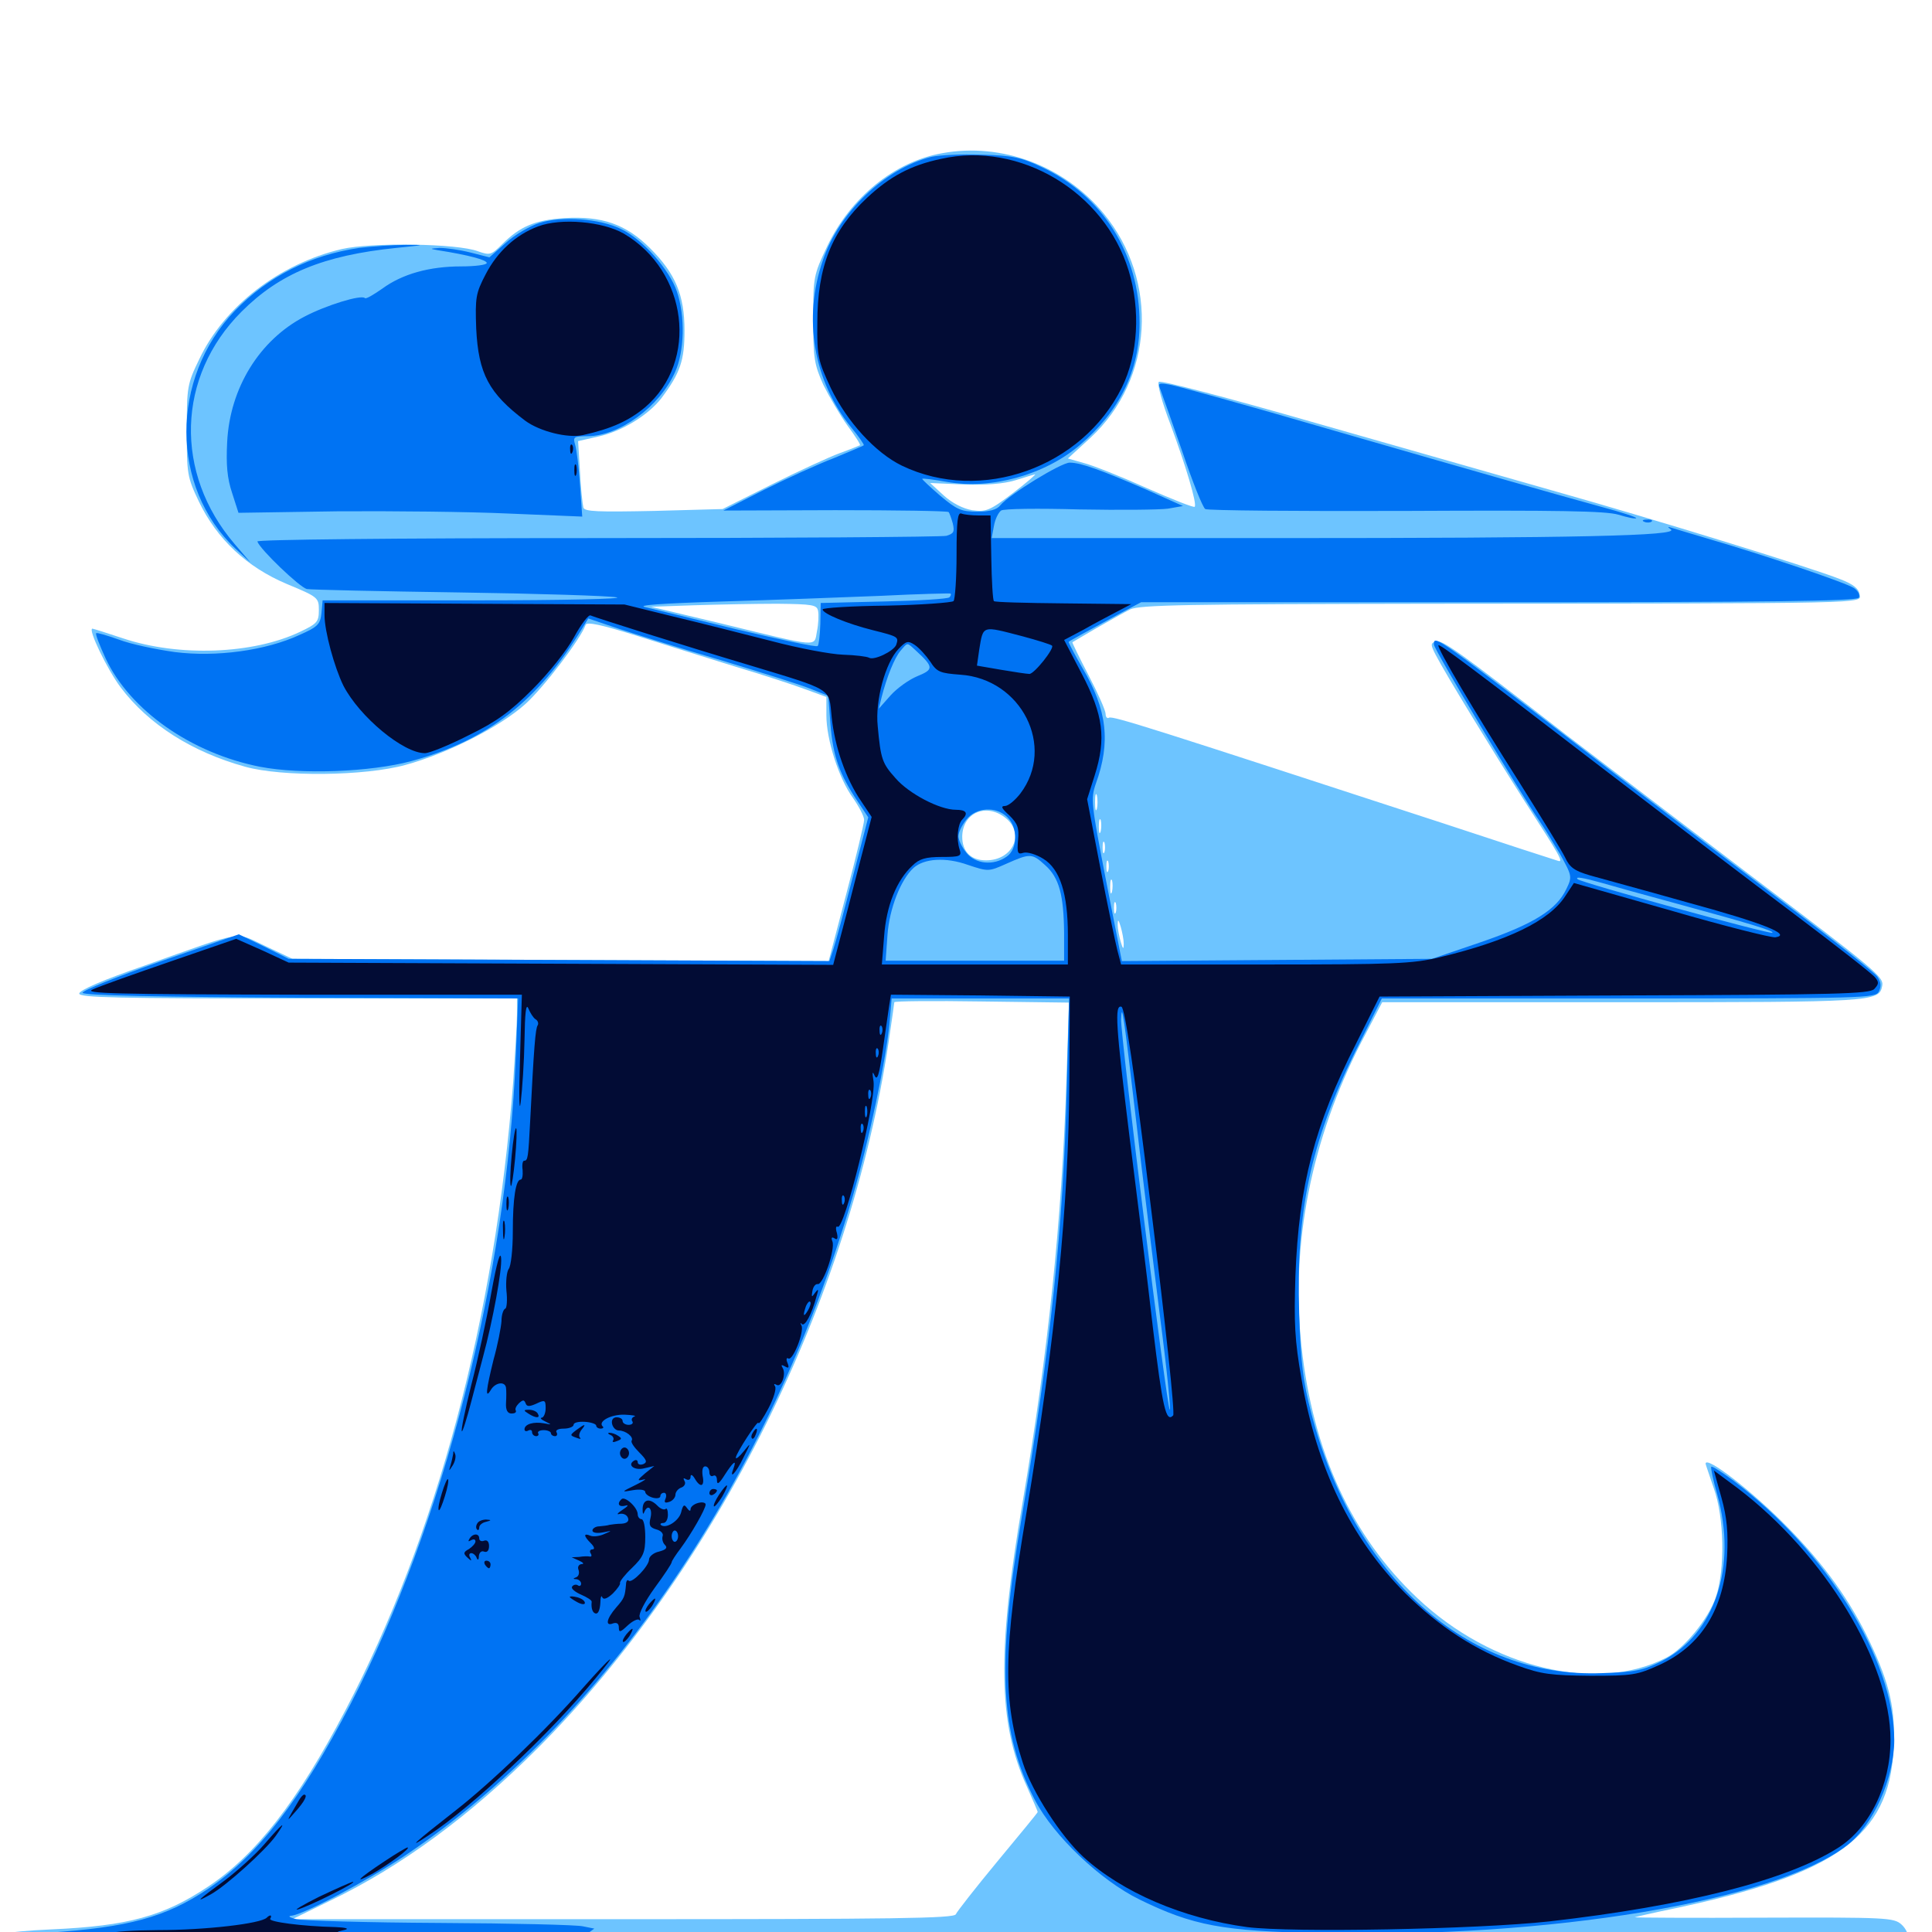 <svg xmlns="http://www.w3.org/2000/svg" viewBox="0 -1000 1000 1000">
	<path fill="#6dc4ff" d="M487.695 -920.703C463.086 -916.406 440.234 -897.852 428.125 -872.461C421.094 -857.617 420.898 -856.641 420.898 -834.766C420.898 -814.453 421.484 -811.328 426.172 -800.781C429.297 -794.531 434.766 -785.156 438.672 -779.688C442.578 -774.414 445.508 -769.922 445.117 -769.531C444.727 -769.336 440.039 -767.383 434.57 -765.43C429.297 -763.477 413.477 -756.25 399.414 -749.219L374.023 -736.523L338.477 -735.547C309.57 -734.961 302.539 -735.156 301.953 -737.305C301.562 -738.867 300.586 -747.266 300.195 -755.859L299.219 -771.68L309.57 -774.023C322.07 -776.758 335.547 -785.156 342.383 -793.945C352.148 -807.031 354.297 -813.477 354.297 -828.906C354.297 -847.266 349.609 -858.398 336.523 -871.484C324.023 -883.984 311.523 -888.281 292.188 -887.109C276.953 -886.133 269.141 -882.812 259.961 -873.633C254.297 -867.969 253.516 -867.773 247.461 -869.922C236.719 -874.023 192.383 -874.609 176.953 -871.094C144.531 -863.477 116.016 -841.406 103.125 -814.062C96.875 -801.172 96.68 -799.609 96.68 -777.148C96.68 -754.688 96.875 -753.125 102.93 -740.43C112.305 -720.898 127.734 -706.445 148.633 -697.656C164.648 -691.016 165.039 -690.625 165.039 -684.18C165.039 -678.125 164.062 -677.148 155.469 -673.047C131.055 -661.328 92.578 -659.961 63.867 -669.531C55.664 -672.266 48.242 -674.609 47.852 -674.609C45.312 -674.609 55.469 -653.516 62.5 -644.141C76.953 -625 99.414 -610.742 126.953 -603.125C145.898 -597.852 188.867 -598.242 209.961 -604.102C231.445 -609.961 258.594 -623.633 271.875 -635.547C281.445 -644.141 300.586 -669.336 303.125 -676.562C303.711 -678.32 311.523 -676.562 329.102 -671.094C343.164 -666.602 366.406 -659.375 380.859 -654.883C395.312 -650.586 411.914 -645.117 417.578 -642.969L427.734 -639.258V-629.688C427.734 -617.188 434.18 -597.07 441.406 -587.109C444.531 -582.617 447.266 -577.539 447.266 -575.586C447.266 -573.828 443.164 -556.641 438.086 -537.5L428.906 -502.539L290.039 -503.125L151.367 -503.711L137.305 -510.352C121.289 -517.773 127.539 -518.945 74.805 -500.195C53.906 -492.969 41.016 -487.5 41.016 -485.742C41.016 -483.594 61.328 -483.203 154.297 -483.203H267.578V-474.805C267.578 -470.117 266.602 -454.492 265.625 -440.039C256.25 -317.969 225.977 -204.688 178.711 -114.648C153.906 -67.383 132.422 -39.844 107.617 -23.438C84.766 -8.203 66.211 -3.125 26.953 -1.367C0.977 -0.195 -7.031 1.953 6.25 3.906C26.758 7.031 141.992 9.18 369.141 10.938C510.352 11.914 649.219 13.281 677.734 13.867C706.25 14.258 786.328 15.039 855.859 15.234C957.227 15.43 982.812 15.039 985.156 13.086C989.648 9.375 989.062 0.391 984.18 -3.906C980.273 -7.422 976.367 -7.617 912.891 -7.422C875.781 -7.227 845.898 -7.422 846.094 -7.617C846.484 -7.812 855.859 -9.961 867.188 -12.305C950.195 -29.883 977.734 -49.609 980.078 -94.336C981.25 -115.039 978.32 -127.93 967.773 -150.195C957.812 -171.289 944.531 -189.844 925.391 -209.375C907.227 -227.93 882.812 -246.875 882.812 -242.383C882.812 -241.992 884.766 -236.523 886.914 -230.078C892.578 -214.648 892.969 -187.5 888.086 -173.242C884.18 -161.914 871.68 -146.68 862.5 -141.992C826.562 -123.438 772.07 -136.523 733.594 -172.852C699.609 -204.883 679.492 -248.633 673.633 -303.32C667.969 -355.859 678.711 -410.156 704.492 -460.352L715.43 -481.25H839.648C969.336 -481.25 972.656 -481.445 974.219 -489.648C975.195 -494.336 971.094 -497.656 904.297 -548.242C871.68 -573.047 829.492 -605.273 810.547 -619.727C754.297 -663.477 746.289 -669.141 742.969 -667.969C740.43 -666.992 740.43 -666.211 743.164 -660.938C747.852 -651.758 772.461 -611.523 788.867 -585.742C807.812 -556.445 809.57 -553.32 806.25 -554.492C804.883 -554.883 778.32 -563.477 747.07 -573.828C598.633 -622.266 575.781 -629.688 574.023 -628.516C573.047 -627.93 572.266 -628.906 572.266 -630.469C572.266 -632.227 568.359 -641.016 563.477 -650.391C558.594 -659.766 554.883 -667.383 555.078 -667.578C555.469 -667.773 560.938 -671.094 567.383 -674.805C573.828 -678.516 581.836 -683.008 584.961 -684.57C589.844 -686.914 614.453 -687.305 740.234 -687.5C972.266 -687.695 963.281 -687.5 962.5 -692.383C962.109 -695.312 959.18 -697.656 952.539 -700.195C936.914 -706.445 853.516 -732.031 805.664 -745.508C781.055 -752.539 724.805 -768.555 681.055 -781.055C635.547 -794.141 600.586 -803.32 599.805 -802.344C598.828 -801.367 601.562 -791.406 605.859 -780.273C613.672 -759.18 619.727 -739.062 618.359 -737.695C617.969 -737.109 606.641 -741.602 593.359 -747.461C580.273 -753.32 565.625 -759.18 560.938 -760.352L552.734 -762.695L564.453 -773.438C597.07 -803.711 600 -854.492 571.289 -889.453C550.977 -914.062 518.555 -926.367 487.695 -920.703ZM524.219 -744.727C512.109 -735.547 510.352 -734.961 503.125 -735.938C498.438 -736.719 492.773 -739.648 488.477 -743.555L481.445 -750L499.023 -749.219C510.742 -748.828 519.531 -749.609 525.391 -751.367C530.273 -752.93 534.961 -754.297 535.742 -754.492C536.523 -754.688 531.445 -750.195 524.219 -744.727ZM423.438 -683.789C423.828 -681.641 423.633 -676.953 422.852 -673.242C421.289 -665.039 425 -664.648 373.047 -677.344L336.914 -685.938L359.375 -686.719C371.68 -687.109 391.016 -687.5 402.344 -687.5C420.703 -687.305 422.852 -686.914 423.438 -683.789ZM567.773 -581.445C567.188 -579.492 566.797 -581.055 566.797 -584.766C566.797 -588.477 567.188 -590.039 567.773 -588.281C568.164 -586.328 568.164 -583.203 567.773 -581.445ZM520.312 -576.758C530.664 -568.75 524.414 -554.688 510.352 -554.688C502.539 -554.688 498.047 -559.18 498.047 -566.992C498.242 -579.297 510.352 -584.57 520.312 -576.758ZM569.727 -569.727C569.141 -567.773 568.75 -568.945 568.75 -572.07C568.75 -575.391 569.141 -576.758 569.727 -575.586C570.117 -574.219 570.117 -571.484 569.727 -569.727ZM571.68 -558.984C571.094 -557.617 570.703 -558.594 570.703 -561.328C570.703 -564.062 571.094 -565.039 571.68 -563.867C572.07 -562.5 572.07 -560.156 571.68 -558.984ZM573.633 -549.219C573.047 -547.852 572.656 -548.828 572.656 -551.562C572.656 -554.297 573.047 -555.273 573.633 -554.102C574.023 -552.734 574.023 -550.391 573.633 -549.219ZM575.586 -538.477C575 -536.523 574.609 -537.695 574.609 -540.82C574.609 -544.141 575 -545.508 575.586 -544.336C575.977 -542.969 575.977 -540.234 575.586 -538.477ZM577.539 -527.734C576.953 -526.367 576.562 -527.344 576.562 -530.078C576.562 -532.812 576.953 -533.789 577.539 -532.617C577.93 -531.25 577.93 -528.906 577.539 -527.734ZM581.641 -511.523C581.641 -508.398 581.25 -508.594 580.078 -512.5C579.297 -515.234 578.516 -519.141 578.516 -521.289C578.516 -524.414 578.906 -524.219 580.078 -520.312C580.859 -517.578 581.641 -513.672 581.641 -511.523ZM589.844 -503.516C589.844 -503.906 588.086 -504.688 585.938 -505.273C583.789 -505.859 582.031 -505.469 582.031 -504.492C582.031 -503.516 583.789 -502.734 585.938 -502.734C588.086 -502.734 589.844 -503.125 589.844 -503.516ZM551.953 -440.625C549.609 -368.164 542.578 -300.586 529.297 -222.461C516.016 -145.117 516.602 -108.008 531.445 -75.391C534.57 -68.359 537.109 -62.5 537.109 -62.109C537.109 -61.719 527.734 -50.391 516.406 -36.719C505.078 -23.047 495.312 -10.547 494.727 -9.18C493.945 -7.031 462.5 -6.641 322.461 -6.641H151.367L170.898 -16.211C207.812 -33.984 243.555 -60.352 278.516 -95.312C370.898 -188.086 439.844 -326.758 459.961 -460.742C461.523 -471.484 462.891 -480.664 462.891 -481.25C462.891 -481.836 483.203 -482.031 508.203 -481.641L553.32 -481.055ZM786.719 0.586C788.477 0 786.523 -0.391 782.227 -0.195C777.93 -0.195 776.367 0.195 778.906 0.586C781.25 0.977 784.766 0.977 786.719 0.586ZM757.422 2.539C760.352 2.148 757.812 1.758 751.953 1.758C746.094 1.758 743.555 2.148 746.68 2.539C749.609 2.93 754.297 2.93 757.422 2.539Z"/>
	<path fill="#0073f3" d="M481.836 -918.75C458.008 -912.695 434.375 -890.234 425.977 -865.43C415.43 -835.156 421.094 -802.734 440.625 -778.711C444.531 -774.023 447.461 -769.727 447.07 -769.531C446.68 -769.141 439.648 -766.211 431.641 -762.891C423.438 -759.766 407.227 -752.344 395.508 -746.484L374.414 -735.742L432.227 -735.938C464.062 -735.938 490.43 -735.547 491.016 -734.961C491.406 -734.57 492.383 -731.836 493.164 -729.102C494.141 -724.805 493.75 -723.828 489.844 -722.656C487.305 -722.07 406.055 -721.484 308.984 -721.484C200.977 -721.484 132.812 -720.703 133.203 -719.727C134.766 -715.43 155.078 -696.094 158.789 -695.117C161.133 -694.727 196.484 -693.945 237.305 -693.359C278.125 -692.773 315.039 -691.602 319.141 -690.82C323.438 -690.039 291.406 -689.258 246.875 -689.258H166.992L166.406 -682.812C165.82 -676.953 164.648 -675.586 154.883 -671.289C137.5 -663.281 111.914 -659.766 90.43 -662.5C80.664 -663.867 67.578 -666.602 61.523 -668.945C55.469 -671.094 50.195 -672.656 49.805 -672.266C49.219 -671.875 51.562 -666.016 54.688 -659.18C67.383 -632.227 99.023 -610.156 134.57 -603.125C155.859 -599.023 191.797 -600.391 212.891 -606.055C252.344 -616.797 278.516 -637.109 301.367 -674.805L304.492 -679.883L320.703 -674.414C329.688 -671.484 353.32 -664.062 373.438 -658.203C393.359 -652.148 414.062 -645.703 419.336 -643.555L428.711 -639.844L429.883 -624.609C431.25 -608.594 434.375 -599.414 443.945 -585.156L449.414 -576.953L441.406 -546.094C437.109 -529.297 432.617 -512.5 431.445 -508.984L429.297 -502.539L289.258 -503.125L149.414 -503.711L136.523 -510.156L123.633 -516.406L83.008 -502.344C60.742 -494.531 42.578 -487.305 42.773 -486.133C42.969 -484.766 82.227 -483.984 155.664 -483.594L268.164 -483.203L266.992 -453.32C262.305 -339.453 229.492 -210.938 181.445 -117.969C155.664 -68.359 133.789 -40.039 107.617 -22.266C85.742 -7.617 66.602 -2.344 24.414 0.391L0.977 1.953L18.555 3.516C74.805 8.008 307.812 11.133 294.922 7.031C290.82 5.664 290.625 5.469 293.945 5.273C296.094 5.078 300.195 3.516 302.734 1.758L307.617 -1.758L301.758 -2.93C298.633 -3.711 265.234 -4.492 227.539 -4.688C190.039 -4.883 156.641 -5.859 153.32 -6.641C150.195 -7.422 148.828 -8.203 150.586 -8.398C156.836 -8.789 189.844 -26.367 209.766 -39.648C313.086 -108.984 398.828 -235.156 441.211 -380.273C449.805 -409.57 458.398 -450.391 460.352 -469.922L461.523 -483.203H507.422H553.32L552.148 -435.938C550.391 -365.039 543.75 -302.539 528.906 -215.039C515.82 -138.281 517.578 -102.734 535.742 -68.164C545.508 -49.609 569.531 -26.758 589.844 -16.797C617.383 -3.32 632.812 -0.391 683.398 0.586C802.344 3.32 918.359 -16.016 955.859 -44.727C969.531 -55.078 980.469 -79.688 980.469 -99.414C980.273 -141.016 945.508 -197.266 897.266 -233.594C891.406 -237.891 886.328 -241.211 885.742 -240.82C885.352 -240.43 886.719 -233.789 888.867 -226.367C899.219 -189.062 887.695 -154.492 860.547 -140.43C850.391 -135.352 846.68 -134.57 829.102 -133.984C759.375 -131.25 700.586 -183.984 678.711 -268.555C674.414 -284.961 673.242 -294.922 672.461 -320.117C670.703 -372.656 678.32 -408.594 701.367 -455.469L715.234 -483.203H842.969C965.039 -483.203 970.703 -483.398 972.461 -486.719C973.828 -489.453 973.633 -491.602 971.68 -494.531C970.117 -496.68 949.219 -513.281 925.391 -531.25C901.367 -549.414 861.133 -580.078 835.938 -599.414C742.188 -671.68 742.188 -671.68 742.188 -666.406C742.188 -663.867 787.5 -588.281 796.875 -575C799.023 -571.875 803.711 -564.258 807.422 -558.008C813.672 -546.68 813.867 -546.289 810.742 -539.844C805.664 -529.102 793.75 -521.68 766.406 -512.305L741.211 -503.711L660.938 -503.125L580.664 -502.539L572.461 -544.336C564.844 -583.984 564.453 -586.328 567.188 -594.336C575 -615.82 573.047 -632.617 560.352 -654.102C556.055 -661.523 552.93 -667.578 553.125 -667.773C553.711 -668.359 562.695 -673.242 580.664 -683.008L590.625 -688.281H775.586C913.086 -688.281 961.133 -688.867 962.109 -690.625C962.891 -691.797 961.914 -693.945 959.766 -695.508C956.445 -698.047 913.281 -712.695 883.008 -721.484C875.195 -723.828 867.188 -726.172 865.43 -726.758C863.086 -727.539 862.891 -727.344 864.844 -725.977C869.336 -722.656 816.797 -721.484 662.305 -721.484H513.281L514.453 -727.734C515.039 -731.25 516.797 -734.766 518.164 -735.742C519.336 -736.719 537.695 -736.914 558.594 -736.328C579.492 -735.938 600.195 -736.133 604.492 -736.719L612.305 -738.086L593.555 -746.484C570.117 -756.641 559.375 -760.547 553.711 -760.547C549.219 -760.547 522.461 -744.141 517.773 -738.477C516.016 -736.133 512.109 -735.156 505.859 -735.156C497.656 -735.156 495.312 -736.133 486.719 -743.359C481.25 -748.047 477.148 -751.953 477.344 -752.148C477.539 -752.539 483.398 -751.758 490.039 -750.586C512.891 -746.484 540.625 -754.102 558.789 -769.531C579.492 -787.109 589.844 -808.203 589.844 -832.812C589.844 -868.359 570.898 -898.633 539.258 -913.477C528.516 -918.555 524.023 -919.531 508.008 -919.922C497.656 -920.312 485.938 -919.727 481.836 -918.75ZM491.406 -690.82C490.82 -690.039 475.391 -689.062 457.422 -688.672L424.805 -687.891L424.609 -677.148C424.414 -671.289 423.828 -666.211 423.242 -665.625C422.656 -664.844 403.906 -668.945 381.445 -674.219C359.18 -679.688 337.695 -684.766 333.984 -685.742C329.297 -686.719 341.797 -687.695 374.023 -688.672C399.805 -689.453 436.719 -690.82 456.055 -691.602C475.391 -692.578 491.602 -692.969 491.992 -692.773C492.383 -692.383 492.188 -691.602 491.406 -690.82ZM527.93 -690.82C530.273 -691.211 528.32 -691.602 523.438 -691.602C518.555 -691.602 516.602 -691.211 519.141 -690.82C521.484 -690.43 525.391 -690.43 527.93 -690.82ZM473.828 -663.477C483.398 -654.688 483.398 -653.516 474.805 -650C470.508 -648.242 464.258 -643.75 460.938 -640.039L454.883 -633.203L456.25 -638.867C458.984 -649.609 463.086 -659.766 466.211 -663.281C469.922 -667.578 469.336 -667.578 473.828 -663.477ZM521.484 -576.953C526.953 -571.484 526.758 -560.547 521.094 -556.641C514.258 -551.758 504.883 -552.734 500.195 -558.594C497.852 -561.523 496.094 -565.234 496.094 -567.188C496.094 -569.141 497.852 -572.852 500.195 -575.781C505.273 -582.227 515.625 -582.812 521.484 -576.953ZM541.016 -552.148C548.242 -545.703 550.586 -536.719 550.781 -516.992V-502.734H504.688H458.398L459.375 -516.211C460.352 -529.688 466.211 -544.727 472.852 -550.781C478.32 -555.664 489.453 -556.445 500.977 -552.344C511.523 -548.828 511.719 -548.828 520.898 -552.93C533.203 -558.398 534.18 -558.398 541.016 -552.148ZM829.297 -542.969C834.57 -541.406 850.781 -536.914 865.234 -533.008C906.836 -521.68 918.359 -518.164 917.383 -517.188C916.406 -516.211 818.164 -543.164 816.602 -544.922C815.039 -546.484 819.531 -545.703 829.297 -542.969ZM588.086 -419.727C591.406 -390.82 597.07 -345.312 600.391 -318.75C603.906 -291.992 606.055 -270.312 605.469 -270.312C604.102 -270.312 579.883 -464.258 580.273 -472.461C580.664 -481.445 581.445 -476.562 588.086 -419.727ZM279.102 -884.57C274.219 -883.008 266.211 -878.32 261.719 -874.219L253.32 -866.797L243.359 -869.336C237.891 -870.703 230.859 -871.68 227.539 -871.68C222.461 -871.289 222.266 -871.289 226.562 -870.508C242.773 -867.969 251.953 -865.43 251.953 -863.867C251.953 -862.891 245.898 -862.109 238.672 -862.109C222.266 -862.109 208.203 -858.203 197.852 -850.586C193.359 -847.461 189.453 -845.117 188.867 -845.703C187.109 -847.656 168.75 -841.992 157.617 -836.133C134.375 -824.023 118.945 -799.219 117.578 -771.094C116.992 -759.375 117.578 -752.539 120.117 -744.922L123.438 -734.57L174.609 -735.352C202.539 -735.547 242.578 -735.156 263.477 -734.18L301.367 -732.617L300.195 -749.023C299.609 -758.008 298.438 -767.383 297.656 -769.922C296.484 -773.828 297.07 -774.219 303.906 -774.219C320.508 -774.219 341.406 -789.453 349.414 -807.422C354.297 -818.164 354.688 -836.328 350.391 -849.023C346.484 -860.547 332.617 -876.172 321.484 -881.445C310.352 -886.914 290.82 -888.281 279.102 -884.57ZM185.938 -871.68C160.547 -867.969 138.672 -856.836 121.484 -839.062C88.086 -804.102 88.086 -747.852 121.875 -716.016L129.688 -708.789L121.484 -718.359C90.039 -755.078 91.406 -805.078 125 -838.672C144.727 -858.398 167.188 -867.773 205.078 -871.68C220.117 -873.242 220.703 -873.242 209.961 -873.242C203.516 -873.242 192.773 -872.461 185.938 -871.68ZM600.586 -798.438C601.367 -796.484 606.445 -782.031 611.914 -766.406C617.188 -750.781 622.461 -737.5 623.828 -736.523C625 -735.742 671.68 -735.352 727.539 -735.547C806.836 -735.938 831.055 -735.547 837.695 -733.594C842.188 -732.227 846.484 -731.25 846.875 -731.836C847.266 -732.227 839.062 -734.961 828.711 -737.695C803.906 -744.531 772.852 -753.32 684.961 -778.711C645.508 -790.234 609.961 -800 606.055 -800.781C599.609 -801.953 599.219 -801.758 600.586 -798.438ZM851.172 -729.883C849.609 -730.469 850.195 -731.055 852.344 -731.055C854.492 -731.25 855.664 -730.664 854.883 -730.078C854.297 -729.492 852.539 -729.297 851.172 -729.883Z"/>
	<path fill="#020c35" d="M487.109 -917.773C471.289 -914.453 460.547 -908.594 448.828 -897.656C430.469 -880.469 423.047 -861.914 423.047 -832.812C422.852 -815.43 423.438 -813.281 430.078 -799.023C438.477 -781.641 453.125 -765.625 466.797 -758.984C507.812 -739.258 560.156 -758.008 580.664 -799.414C589.062 -816.406 590.43 -839.648 584.18 -859.961C571.68 -900.781 527.93 -926.953 487.109 -917.773ZM278.516 -882.812C266.992 -878.516 257.422 -869.727 251.367 -858.008C246.289 -848.242 245.898 -846.094 246.484 -829.883C247.656 -806.641 252.93 -796.484 271.875 -782.227C279.297 -776.758 293.75 -773.047 301.758 -774.805C316.602 -778.125 325.586 -782.227 333.984 -789.258C361.719 -813.086 356.055 -859.57 322.852 -879.102C311.914 -885.352 290.43 -887.305 278.516 -882.812ZM295.117 -767.188C295.117 -765.039 295.703 -764.453 296.289 -766.016C296.875 -767.383 296.68 -769.141 296.094 -769.727C295.508 -770.508 294.922 -769.336 295.117 -767.188ZM297.266 -756.641C297.266 -753.906 297.656 -752.93 298.242 -754.297C298.633 -755.469 298.633 -757.812 298.242 -759.18C297.656 -760.352 297.266 -759.375 297.266 -756.641ZM495.117 -712.891C495.117 -700.586 494.336 -689.844 493.555 -688.867C492.578 -688.086 476.953 -686.914 458.789 -686.523C440.625 -686.328 425.781 -685.352 425.781 -684.57C425.781 -682.422 438.477 -677.148 451.758 -673.828C465.039 -670.508 465.234 -670.312 463.867 -666.211C462.5 -662.891 452.344 -658.008 449.805 -659.57C448.828 -660.156 442.773 -660.938 436.328 -661.133C430.078 -661.328 413.477 -664.453 399.414 -668.164C385.547 -671.68 362.695 -677.539 348.633 -680.859L323.242 -687.109L245.703 -687.5L167.969 -687.891V-681.641C167.969 -673.242 173.047 -654.688 177.734 -645.117C186.133 -628.906 208.789 -610.156 219.922 -610.156C222.266 -610.156 232.422 -614.258 242.383 -619.336C256.836 -626.367 263.867 -631.445 275.586 -643.164C283.984 -651.562 293.359 -663.281 297.07 -670.117C300.781 -676.953 304.688 -682.031 305.664 -681.445C308.984 -680.078 355.273 -665.43 386.719 -656.055C431.836 -642.383 428.906 -644.141 430.469 -628.906C432.031 -613.477 437.891 -596.68 445.703 -585.352L451.172 -577.148L442.383 -543.359C437.695 -524.805 433.008 -507.617 432.422 -505.078L431.25 -500.586L290.234 -501.172L149.414 -501.758L135.938 -508.008L122.266 -514.062L88.281 -502.344C69.531 -495.898 51.367 -489.453 48.047 -487.891C42.773 -485.742 58.203 -485.352 156.055 -485.156H270.117L269.141 -451.562C268.555 -433.008 268.75 -423.047 269.531 -429.492C270.312 -435.938 271.289 -450.391 271.484 -461.719C271.68 -475.586 272.266 -480.859 273.438 -478.125C274.414 -475.781 275.977 -473.242 277.148 -472.461C278.32 -471.875 278.906 -470.312 278.32 -469.336C277.148 -467.773 276.367 -458.203 274.414 -419.727C273.438 -400.781 273.242 -399.219 271.289 -399.219C270.508 -399.219 270.117 -397.07 270.508 -394.336C270.703 -391.602 270.312 -389.453 269.531 -389.453C266.992 -389.453 265.43 -380.078 265.43 -362.5C265.43 -353.125 264.453 -344.531 263.281 -343.164C262.305 -341.797 261.719 -336.719 262.109 -332.031C262.695 -327.148 262.305 -322.852 261.523 -322.656C260.547 -322.266 259.57 -319.531 259.57 -316.211C259.375 -313.086 257.617 -303.906 255.469 -296.289C251.562 -280.469 250.977 -275.391 254.102 -280.664C256.445 -284.57 261.523 -285.156 261.914 -281.641C262.109 -280.273 262.109 -276.758 261.914 -273.828C261.719 -270.117 262.695 -268.359 264.844 -268.359C266.406 -268.359 267.383 -268.945 266.992 -269.922C266.406 -270.703 267.188 -272.266 268.555 -273.633C270.703 -275.586 271.289 -275.586 272.07 -273.633C272.656 -271.875 274.023 -271.875 277.539 -273.438C282.031 -275.586 282.422 -275.391 282.422 -271.094C282.422 -268.555 281.445 -266.406 280.469 -266.211C279.297 -266.211 280.078 -265.234 282.227 -264.258C285.742 -262.5 285.742 -262.5 281.641 -263.281C276.172 -264.258 271.484 -262.891 271.484 -260.156C271.484 -259.18 272.461 -258.984 273.438 -259.57C274.609 -260.156 275.391 -259.766 275.391 -258.789C275.391 -257.617 276.367 -256.641 277.539 -256.641C278.516 -256.641 279.102 -257.422 278.516 -258.203C278.125 -258.984 279.297 -259.766 281.445 -259.766C283.398 -259.766 285.156 -258.984 285.156 -258.203C285.156 -257.422 286.133 -256.641 287.305 -256.641C288.281 -256.641 288.672 -257.617 288.086 -258.594C287.305 -259.766 289.062 -260.547 291.797 -260.547C294.531 -260.547 296.875 -261.523 296.875 -262.5C296.875 -263.672 299.414 -264.258 302.734 -264.062C306.055 -263.867 308.594 -262.891 308.594 -262.109C308.594 -261.328 309.57 -260.547 310.938 -260.547C312.109 -260.547 312.695 -261.133 311.914 -261.719C309.375 -264.258 316.211 -267.969 323.242 -267.773C327.344 -267.578 329.688 -267.188 328.32 -266.797C327.148 -266.406 326.562 -265.234 327.344 -264.258C327.93 -263.281 326.953 -262.5 325.391 -262.5C323.633 -262.5 322.266 -263.477 322.266 -264.453C322.266 -265.625 320.898 -266.406 319.141 -266.406C317.383 -266.406 316.406 -265.039 316.797 -263.086C317.188 -261.133 318.75 -259.57 320.312 -259.57C323.828 -259.57 328.125 -256.25 326.953 -254.297C326.367 -253.516 328.32 -250.781 330.859 -248.242C334.766 -244.336 335.156 -243.164 333.008 -242.188C331.445 -241.602 330.078 -241.992 330.078 -243.164C330.078 -244.336 329.102 -244.531 328.125 -243.945C324.414 -241.602 328.516 -238.672 333.594 -240.039L338.672 -241.211L333.789 -237.305C329.688 -233.789 329.688 -233.398 333.008 -234.18C335.156 -234.766 333.398 -233.594 329.102 -231.445C321.484 -227.734 321.289 -227.539 327.734 -228.711C331.25 -229.297 333.984 -228.906 333.984 -227.734C333.984 -226.758 335.742 -225.391 337.891 -224.805C340.039 -224.219 341.797 -224.609 341.797 -225.586C341.797 -226.562 342.578 -227.344 343.75 -227.344C344.727 -227.344 345.117 -225.977 344.531 -224.414C343.555 -222.266 344.141 -221.875 346.484 -222.656C348.242 -223.242 349.609 -225 349.609 -226.367C349.609 -227.734 350.977 -229.492 352.734 -230.078C354.297 -230.664 355.078 -232.227 354.297 -233.398C353.516 -234.961 353.711 -235.156 355.078 -234.375C356.445 -233.594 357.422 -234.18 357.422 -235.547C357.422 -237.109 358.398 -236.719 359.57 -234.766C362.5 -229.688 364.844 -230.469 363.672 -236.133C363.281 -239.062 363.672 -241.016 365.039 -241.016C366.211 -241.016 367.188 -239.648 367.188 -237.891C367.188 -236.328 368.164 -235.547 369.141 -236.133C370.312 -236.719 371.094 -235.742 371.094 -233.789C371.094 -231.25 372.266 -232.031 375.195 -236.719C379.492 -243.359 381.445 -244.922 379.688 -240.039C377.148 -233.594 381.055 -237.695 384.766 -245.508C388.867 -253.516 388.867 -253.711 384.961 -248.828C382.812 -246.094 380.859 -244.531 380.859 -245.508C380.859 -247.656 392.578 -265.625 392.578 -263.477C392.773 -262.5 394.922 -265.82 397.656 -270.898C400.391 -275.977 401.953 -281.25 401.172 -282.422C400.391 -283.594 400.586 -283.984 401.953 -283.203C404.492 -281.641 407.031 -288.867 405.078 -291.992C404.102 -293.555 404.492 -293.75 406.25 -292.773C408.203 -291.602 408.594 -291.992 407.617 -294.531C406.836 -296.289 407.031 -297.461 408.008 -296.875C410.352 -295.312 416.406 -310.938 414.844 -313.867C414.062 -315.234 414.258 -315.625 415.039 -314.648C416.602 -313.281 420.117 -319.531 422.656 -329.102C423.828 -332.812 423.633 -333.203 421.875 -330.859C420.117 -328.32 419.922 -328.516 420.508 -331.836C420.898 -333.984 422.07 -335.547 423.242 -335.352C425.977 -334.766 432.422 -353.32 430.859 -357.422C430.078 -359.375 430.469 -359.961 432.031 -358.984C433.398 -358.008 433.789 -358.984 433.203 -361.719C432.422 -364.062 432.617 -365.625 433.594 -365.039C436.914 -362.891 453.516 -429.883 452.148 -440.234C451.367 -445.117 451.562 -445.898 452.734 -443.164C454.102 -440.43 455.078 -443.75 456.836 -455.859C458.203 -465.039 459.57 -475.391 460.156 -478.906L461.133 -485.156L507.422 -484.766L553.711 -484.18L553.516 -441.211C553.125 -375.977 546.484 -308.594 531.25 -216.797C519.141 -145.117 518.945 -119.727 529.492 -87.305C534.375 -72.266 549.219 -49.414 560.742 -38.867C580.859 -20.508 612.305 -7.031 645.508 -2.539C668.359 0.391 764.258 -1.367 801.758 -5.469C872.266 -13.477 925 -26.758 951.367 -43.555C967.773 -53.906 978.516 -75.977 978.516 -99.414C978.516 -139.453 944.727 -195.312 899.219 -229.883L887.109 -238.867L891.016 -224.805C893.945 -214.258 894.531 -206.641 893.945 -194.727C892.383 -167.188 880.664 -148.242 858.984 -138.281C847.461 -133.008 845.117 -132.617 823.242 -132.617C802.93 -132.812 797.852 -133.398 785.547 -137.891C763.672 -145.703 744.922 -158.008 727.344 -175.391C699.219 -203.711 681.445 -240.234 673.633 -286.328C670.117 -306.445 669.727 -315.234 670.508 -339.648C672.266 -386.523 680.469 -417.773 701.953 -459.961L714.062 -484.18L840.625 -484.766C950.781 -485.156 967.578 -485.547 970.117 -488.086C972.461 -490.625 972.656 -491.602 970.508 -494.141C969.141 -495.898 950.391 -510.547 928.906 -526.758C907.227 -542.969 863.672 -576.172 832.031 -600.391C758.789 -656.641 745.312 -666.602 744.531 -666.016C743.555 -664.844 763.281 -631.445 786.133 -595.508C797.656 -577.148 808.594 -559.375 810.156 -556.055C812.5 -550.977 815.039 -549.219 823.047 -546.875C828.516 -545.312 850.977 -539.258 873.047 -533.008C912.5 -522.266 927.734 -516.211 918.945 -514.844C916.602 -514.648 892.383 -520.703 864.844 -528.711L814.648 -542.969L810.156 -536.133C801.953 -523.438 780.664 -513.086 745.117 -504.492C731.055 -501.172 721.68 -500.781 654.883 -500.781H580.273L578.32 -508.203C577.344 -512.109 573.242 -531.445 569.531 -550.781L562.695 -586.328L566.602 -598.633C572.656 -617.773 571.094 -629.883 559.961 -651.172L550.781 -668.75L560.742 -674.023C566.211 -677.148 574.023 -681.25 578.125 -683.398L585.547 -687.305L550.391 -687.695C531.055 -687.891 514.844 -688.281 514.453 -688.867C513.867 -689.258 513.281 -699.414 513.086 -711.523L512.695 -733.203H506.445C503.125 -733.203 499.219 -733.594 497.656 -734.18C495.703 -734.961 495.117 -730.664 495.117 -712.891ZM529.102 -670.703C537.109 -668.555 543.945 -666.406 544.531 -665.82C545.898 -664.453 535.352 -651.172 532.812 -651.172C531.641 -651.172 525 -652.148 518.164 -653.32L505.664 -655.469L506.836 -663.672C508.984 -676.562 508.008 -676.172 529.102 -670.703ZM481.445 -657.617C484.961 -652.148 486.523 -651.562 497.07 -650.781C528.711 -648.633 546.484 -613.477 528.125 -589.258C525.391 -585.742 521.875 -582.812 520.117 -582.812C517.773 -582.812 518.555 -581.445 522.461 -577.93C526.758 -573.633 527.539 -571.484 526.953 -565.234C526.367 -558.398 526.758 -557.617 529.688 -558.594C531.641 -559.18 536.328 -557.812 540.039 -555.469C548.633 -550.195 552.734 -537.5 552.734 -516.016V-500.781H504.688H456.445L457.617 -515.43C458.789 -531.25 464.062 -544.336 472.266 -551.953C475.781 -555.469 479.102 -556.445 487.5 -556.445C497.07 -556.445 497.852 -556.836 496.68 -560.352C494.922 -565.625 495.703 -573.438 498.047 -575.781C501.367 -579.102 500.195 -580.859 494.727 -580.859C486.328 -580.859 470.312 -589.258 463.477 -597.266C456.641 -604.883 455.859 -607.031 454.297 -624.219C452.93 -637.305 458.203 -656.836 465.039 -664.062C468.945 -668.164 469.922 -668.555 473.438 -666.211C475.781 -664.648 479.297 -660.742 481.445 -657.617ZM595.898 -373.633C603.32 -314.258 608.203 -268.555 607.227 -267.383C603.516 -263.477 601.758 -271.094 596.68 -313.281C593.945 -337.5 588.477 -381.25 584.766 -410.547C577.539 -469.336 576.758 -480.078 580.469 -478.906C582.227 -478.32 587.109 -445.508 595.898 -373.633ZM456.445 -465.234C455.859 -463.672 455.273 -464.258 455.273 -466.406C455.078 -468.555 455.664 -469.727 456.25 -468.945C456.836 -468.359 457.031 -466.602 456.445 -465.234ZM454.492 -453.516C453.906 -451.953 453.32 -452.539 453.32 -454.688C453.125 -456.836 453.711 -458.008 454.297 -457.227C454.883 -456.641 455.078 -454.883 454.492 -453.516ZM450.586 -432.031C450 -430.469 449.414 -431.055 449.414 -433.203C449.219 -435.352 449.805 -436.523 450.391 -435.742C450.977 -435.156 451.172 -433.398 450.586 -432.031ZM448.633 -422.266C448.047 -420.898 447.656 -421.875 447.656 -424.609C447.656 -427.344 448.047 -428.32 448.633 -427.148C449.023 -425.781 449.023 -423.438 448.633 -422.266ZM446.68 -414.453C446.094 -412.891 445.508 -413.477 445.508 -415.625C445.312 -417.773 445.898 -418.945 446.484 -418.164C447.07 -417.578 447.266 -415.82 446.68 -414.453ZM436.914 -377.344C436.328 -375.781 435.742 -376.367 435.742 -378.516C435.547 -380.664 436.133 -381.836 436.719 -381.055C437.305 -380.469 437.5 -378.711 436.914 -377.344ZM418.164 -321.68C415.82 -317.773 415.43 -318.945 417.188 -324.023C417.969 -325.781 418.945 -326.758 419.336 -326.172C419.922 -325.781 419.336 -323.633 418.164 -321.68ZM324.805 -270.898C325.977 -271.484 324.609 -271.875 321.289 -271.875C318.164 -271.875 316.992 -271.484 318.945 -270.898C320.703 -270.508 323.438 -270.508 324.805 -270.898ZM311.914 -267.188C312.695 -267.773 311.523 -268.359 309.375 -268.164C307.227 -268.164 306.641 -267.578 308.203 -266.992C309.57 -266.406 311.328 -266.602 311.914 -267.188ZM345.703 -238.281C345.703 -239.844 341.992 -239.062 340.82 -237.109C340.234 -235.938 341.016 -235.742 342.578 -236.328C344.336 -236.914 345.703 -237.891 345.703 -238.281ZM264.844 -401.953C264.062 -393.75 263.867 -386.719 264.453 -386.133C264.844 -385.742 265.82 -391.992 266.602 -400.195C267.383 -408.398 267.578 -415.43 267.188 -416.016C266.602 -416.406 265.625 -410.156 264.844 -401.953ZM262.109 -376.758C262.109 -373.633 262.5 -372.461 263.086 -374.414C263.477 -376.172 263.477 -378.906 263.086 -380.273C262.5 -381.445 262.109 -380.078 262.109 -376.758ZM260.352 -363.086C260.352 -358.789 260.742 -357.227 261.133 -359.766C261.523 -362.109 261.523 -365.625 261.133 -367.578C260.547 -369.336 260.156 -367.383 260.352 -363.086ZM254.297 -330.859C251.953 -317.383 247.266 -295.898 243.945 -283.203C240.82 -270.508 238.477 -259.57 239.062 -259.18C239.453 -258.789 241.602 -265.625 243.945 -274.609C246.289 -283.594 249.023 -293.945 250 -297.656C255.078 -316.406 259.961 -342.969 259.375 -348.828C258.984 -352.93 257.227 -346.875 254.297 -330.859ZM273.438 -268.359C277.344 -265.82 279.883 -265.82 278.32 -268.359C277.734 -269.531 275.586 -270.312 273.828 -270.312C270.898 -270.312 270.898 -269.922 273.438 -268.359ZM298.242 -259.766C294.922 -257.227 294.922 -257.031 298.242 -255.859C300.195 -255.078 300.977 -255.078 300.195 -255.859C299.414 -256.641 299.805 -258.398 300.977 -259.961C303.711 -263.281 302.734 -263.086 298.242 -259.766ZM389.648 -258.398C388.867 -257.227 388.672 -256.055 389.258 -255.469C389.648 -254.883 390.625 -255.859 391.211 -257.617C392.578 -260.938 391.406 -261.523 389.648 -258.398ZM316.016 -257.227C317.188 -256.836 317.969 -255.469 317.383 -254.492C316.602 -253.516 317.578 -253.32 319.336 -254.102C321.875 -255.078 322.07 -255.469 319.922 -256.836C318.555 -257.812 316.602 -258.398 315.43 -258.398C314.453 -258.398 314.648 -257.812 316.016 -257.227ZM320.898 -247.852C320.898 -246.289 322.07 -244.922 323.242 -244.922C324.414 -244.922 325.586 -246.289 325.586 -247.852C325.586 -249.414 324.414 -250.781 323.242 -250.781C322.07 -250.781 320.898 -249.414 320.898 -247.852ZM234.57 -247.461C234.375 -246.289 233.789 -243.555 233.203 -241.602C232.227 -238.281 232.227 -238.281 234.375 -241.602C235.547 -243.555 236.133 -246.094 235.547 -247.461C234.961 -249.219 234.57 -249.219 234.57 -247.461ZM228.711 -227.148C227.344 -222.852 226.562 -218.75 227.148 -218.359C227.539 -217.969 228.906 -221.094 230.273 -225.586C231.641 -229.883 232.422 -233.984 231.836 -234.375C231.445 -234.766 230.078 -231.641 228.711 -227.148ZM372.07 -226.172C370.312 -223.438 369.141 -220.898 369.531 -220.312C369.922 -219.922 371.875 -222.266 373.828 -225.391C377.93 -232.617 376.758 -233.203 372.07 -226.172ZM367.188 -227.148C367.188 -228.32 368.164 -229.297 369.141 -229.297C370.312 -229.297 371.094 -228.906 371.094 -228.516C371.094 -227.93 370.312 -226.953 369.141 -226.367C368.164 -225.781 367.188 -226.172 367.188 -227.148ZM321.68 -224.023C319.141 -221.68 320.312 -219.727 323.828 -220.703C325.586 -221.289 325 -220.312 322.266 -218.555C319.531 -216.797 318.945 -215.82 320.703 -216.406C322.461 -216.797 324.414 -216.016 325 -214.453C325.781 -212.695 324.609 -211.523 321.68 -211.328C319.336 -211.328 316.602 -210.938 315.43 -210.742C314.453 -210.352 311.914 -210.156 310.156 -209.961C308.203 -209.961 306.641 -208.789 306.641 -207.812C306.641 -206.641 308.984 -206.25 312.109 -206.836C316.992 -207.812 316.992 -207.812 312.891 -206.055C310.547 -204.883 307.227 -204.492 305.664 -205.078C301.953 -206.641 301.953 -205.078 305.859 -201.172C307.617 -199.414 308.008 -198.047 306.641 -198.047C305.469 -198.047 305.078 -197.07 305.664 -196.094C306.445 -194.922 306.25 -194.141 305.273 -194.336C304.492 -194.531 301.953 -194.531 299.805 -194.141L295.898 -193.945L299.805 -192.188C301.953 -191.211 302.539 -190.43 300.977 -190.43C299.609 -190.234 298.828 -189.062 299.414 -187.5C300 -185.938 299.609 -184.18 298.242 -183.594C296.484 -183.008 296.484 -182.617 298.438 -182.617C299.609 -182.422 300.781 -181.445 300.781 -180.273C300.781 -179.297 300 -178.711 299.023 -179.492C298.047 -180.078 296.68 -179.688 296.094 -178.711C295.508 -177.734 297.656 -175.977 300.781 -174.609C303.906 -173.242 306.445 -171.68 306.25 -170.898C305.859 -167.383 306.836 -164.844 308.594 -164.844C309.766 -164.844 310.547 -167.188 310.742 -170.312C310.742 -173.242 311.328 -174.609 311.719 -173.242C312.305 -171.875 314.258 -172.461 317.188 -175.195C319.531 -177.539 321.289 -180.078 320.898 -180.664C320.703 -181.445 323.438 -184.961 327.148 -188.477C333.008 -194.141 333.984 -196.484 333.984 -204.492C333.984 -209.57 333.203 -213.672 332.031 -213.672C331.055 -213.672 330.078 -214.844 330.078 -216.211C330.078 -219.727 323.438 -225.781 321.68 -224.023ZM332.617 -219.141C332.617 -216.602 332.812 -215.82 333.398 -217.188C335.156 -221.68 337.891 -219.531 336.719 -214.453C335.742 -210.547 336.328 -209.375 339.648 -208.398C341.992 -207.812 343.555 -206.25 342.969 -204.883C342.578 -203.516 342.969 -201.562 344.141 -200.391C345.703 -198.828 344.727 -197.852 341.016 -196.875C338.281 -196.289 335.938 -194.336 335.938 -192.773C335.938 -189.453 327.148 -180.273 325.391 -181.836C324.805 -182.617 324.023 -181.641 324.023 -179.883C323.438 -173.633 323.242 -172.852 318.945 -167.969C313.867 -162.109 313.086 -158.008 317.383 -159.766C319.336 -160.352 320.312 -159.57 320.312 -157.617C320.312 -154.883 321.094 -155.078 324.805 -158.594C327.344 -160.938 330.078 -162.305 330.859 -161.523C331.641 -160.742 331.641 -161.328 331.055 -163.086C330.469 -164.648 333.789 -171.094 338.867 -178.125C343.75 -184.766 347.656 -190.625 347.656 -191.406C347.656 -191.992 349.805 -195.312 352.344 -198.633C357.812 -206.055 365.234 -218.945 365.234 -221.289C365.234 -222.266 363.477 -222.656 361.328 -222.07C359.18 -221.484 357.422 -220.117 357.422 -218.75C357.422 -217.578 356.641 -217.969 355.664 -219.336C354.102 -221.68 353.516 -221.094 352.539 -217.188C351.367 -212.695 344.531 -208.398 341.992 -210.742C341.602 -211.328 342.188 -211.719 343.359 -211.719C344.727 -211.719 345.703 -213.672 345.703 -216.016C345.703 -218.359 345.117 -219.727 344.531 -218.945C343.75 -218.359 341.992 -218.945 340.43 -220.508C336.328 -224.805 332.812 -224.023 332.617 -219.141ZM350.977 -204.883C350.977 -203.32 350.195 -201.953 349.219 -201.953C348.438 -201.953 347.656 -203.32 347.656 -204.883C347.656 -206.445 348.438 -207.812 349.219 -207.812C350.195 -207.812 350.977 -206.445 350.977 -204.883ZM247.07 -211.523C246.289 -210.352 246.289 -208.984 246.875 -208.398C247.461 -207.617 248.047 -208.203 248.047 -209.375C248.047 -210.547 249.609 -211.914 251.562 -212.305C254.492 -213.086 254.492 -213.281 251.562 -213.477C249.805 -213.477 247.656 -212.695 247.07 -211.523ZM242.969 -203.516C242.188 -202.148 242.383 -201.953 243.75 -202.734C245.117 -203.516 246.094 -203.32 246.094 -202.148C246.094 -201.172 244.531 -199.414 242.773 -198.242C239.844 -196.68 239.648 -195.898 241.992 -193.75C243.945 -191.992 244.336 -191.797 243.359 -193.75C242.578 -194.922 242.773 -196.094 243.945 -196.094C244.922 -196.094 246.289 -194.922 246.68 -193.75C247.266 -192.188 247.852 -192.578 247.852 -194.531C248.047 -196.484 249.219 -197.461 250.586 -196.875C252.148 -196.289 253.125 -197.461 253.125 -199.805C253.125 -201.953 252.148 -203.125 250.586 -202.539C249.219 -201.953 248.047 -202.539 248.047 -203.711C248.047 -206.445 244.727 -206.445 242.969 -203.516ZM250.977 -190.234C251.562 -189.258 252.539 -188.281 253.125 -188.281C253.516 -188.281 253.906 -189.258 253.906 -190.234C253.906 -191.406 252.93 -192.188 251.758 -192.188C250.781 -192.188 250.391 -191.406 250.977 -190.234ZM294.922 -173.438C294.922 -173.047 296.68 -171.875 298.828 -170.703C300.977 -169.531 302.734 -169.336 302.734 -170.312C302.734 -171.484 300.977 -172.656 298.828 -173.242C296.68 -173.828 294.922 -173.828 294.922 -173.438ZM335.938 -169.727C334.57 -167.969 333.789 -166.406 334.18 -165.82C334.766 -165.43 336.133 -166.797 337.5 -168.75C340.234 -173.438 339.453 -173.828 335.938 -169.727ZM324.219 -154.102C322.852 -152.344 322.07 -150.781 322.461 -150.195C323.047 -149.805 324.414 -151.172 325.781 -153.125C328.516 -157.812 327.734 -158.203 324.219 -154.102ZM301.758 -126.367C283.203 -105.078 253.906 -76.953 235.547 -62.695C214.062 -45.898 210.352 -42.383 221.484 -49.805C244.336 -64.648 284.766 -102.734 308.203 -131.25C320.898 -146.484 316.992 -143.555 301.758 -126.367ZM155.078 -68.75C147.852 -56.445 147.852 -56.445 152.93 -62.305C157.812 -67.773 159.375 -71.094 157.422 -71.094C156.836 -71.094 155.859 -69.922 155.078 -68.75ZM136.914 -45.508C132.227 -40.039 122.852 -31.641 116.406 -26.758C101.953 -16.211 100.391 -14.648 109.18 -19.531C117.188 -24.023 137.305 -42.188 142.773 -49.805C148.828 -58.398 146.484 -56.641 136.914 -45.508ZM199.219 -36.719C185.352 -27.539 182.227 -24.414 192.969 -30.273C201.172 -34.961 212.891 -43.555 210.938 -43.75C210.352 -43.75 205.078 -40.625 199.219 -36.719ZM165.039 -18.164C156.445 -13.867 151.562 -10.938 154.297 -11.719C159.961 -13.281 185.547 -25.977 182.617 -25.977C181.641 -25.781 173.633 -22.266 165.039 -18.164ZM138.086 -7.422C134.961 -4.297 106.25 -0.977 81.641 -0.977C55.469 -0.781 44.531 1.758 60.938 3.906C77.148 6.055 171.875 7.031 171.875 5.078C171.875 3.906 174.219 3.125 177.344 2.93C181.836 2.93 182.031 2.734 178.711 1.367L174.805 -0.195L178.711 -1.172C180.859 -1.758 178.711 -2.344 173.828 -2.539C156.445 -2.93 138.867 -5.273 139.844 -6.836C141.016 -8.789 139.844 -9.18 138.086 -7.422Z"/>
</svg>